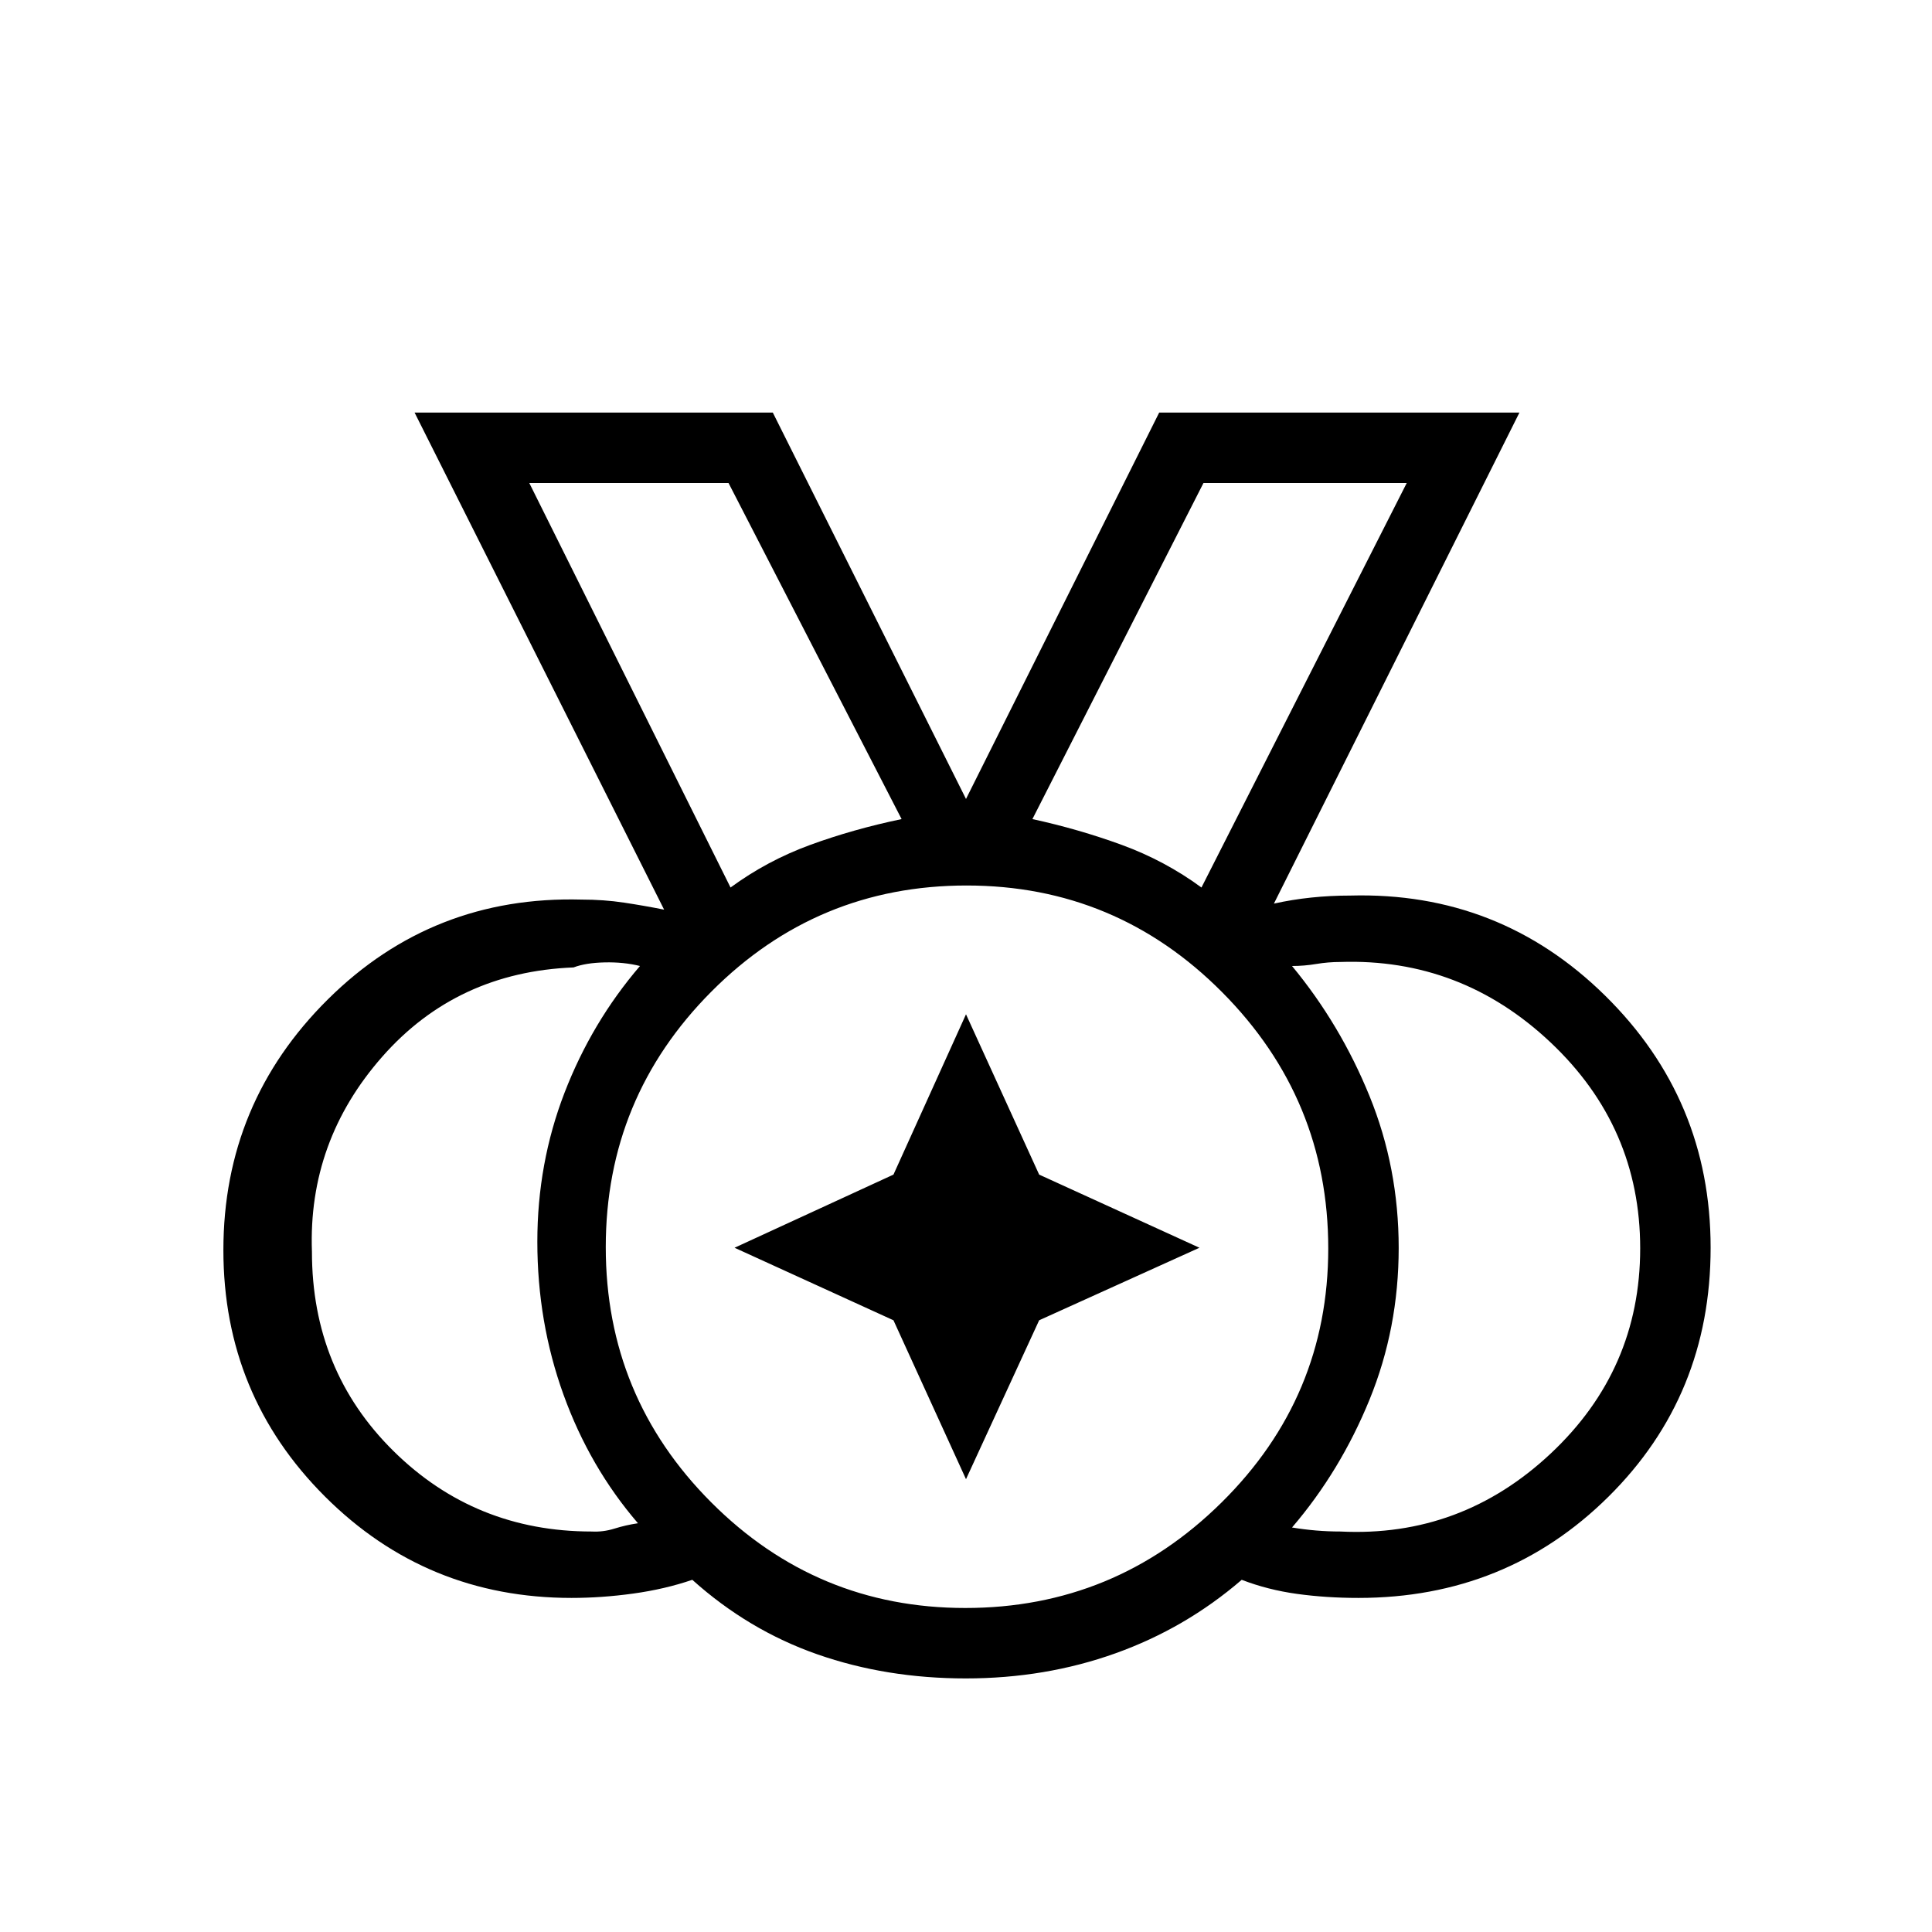 <svg xmlns="http://www.w3.org/2000/svg" height="48" viewBox="0 96 960 960" width="48"><path d="M479.647 895q74.27 0 127.311-52.397Q660 790.206 660 716.353q0-74.27-52.706-127.311Q554.588 536 480.294 536T353.5 588.706q-52.5 52.706-52.5 127T353.397 842.5q52.397 52.5 126.25 52.5ZM363 537q18.154-13.333 39.577-21.167Q424 508 448 503l-86-167h-99l100 201Zm234 0 102-201H598l-85 167q23 5 44.423 12.833Q578.846 523.667 597 537ZM294 857q5.667.323 11.333-1.446 5.667-1.77 11.667-2.662Q293 825 280 789t-13-76q0-39 13.5-74t37.5-63q-8-2-17.5-1.791-9.5.209-15.5 2.5Q227 579 190 621t-35 97q0 59 40.5 99t98.5 40Zm372 0q60 3 104.5-38.709t44.5-102Q815 656 770.5 614T666 574q-6 0-12 1t-12 1q24 29 38.5 64.608 14.5 35.608 14.5 75.5T680.5 791.5Q666 827 642 855q6 1 12 1.5t12 .5Zm-186.105 73q-39.506 0-73.739-11.965Q371.924 906.07 344 881q-13.667 4.667-29.333 6.833Q299 890 284 890q-72.091 0-122.546-50.409Q111 789.183 111 717.157q0-73.167 52-124.662Q215 541 289 543q11 0 21 1.5t20 3.5L206 301h178l96 192 96-192h179L633 545q9-2 18.5-3t19.5-1q74-2 126.5 49.645Q850 642.289 850 716q0 73.436-50.782 123.718T675 890q-16 0-30.5-2t-27.5-7q-27.916 24.07-62.763 36.535Q519.391 930 479.895 930ZM480 716ZM363 537 263 336l100 201Zm234 0 102-201-102 201ZM480 831l-36.04-78.96L365 716l78.96-36.35L480 600l36.35 79.65L596 716l-79.65 36.04L480 831Z"/></svg>